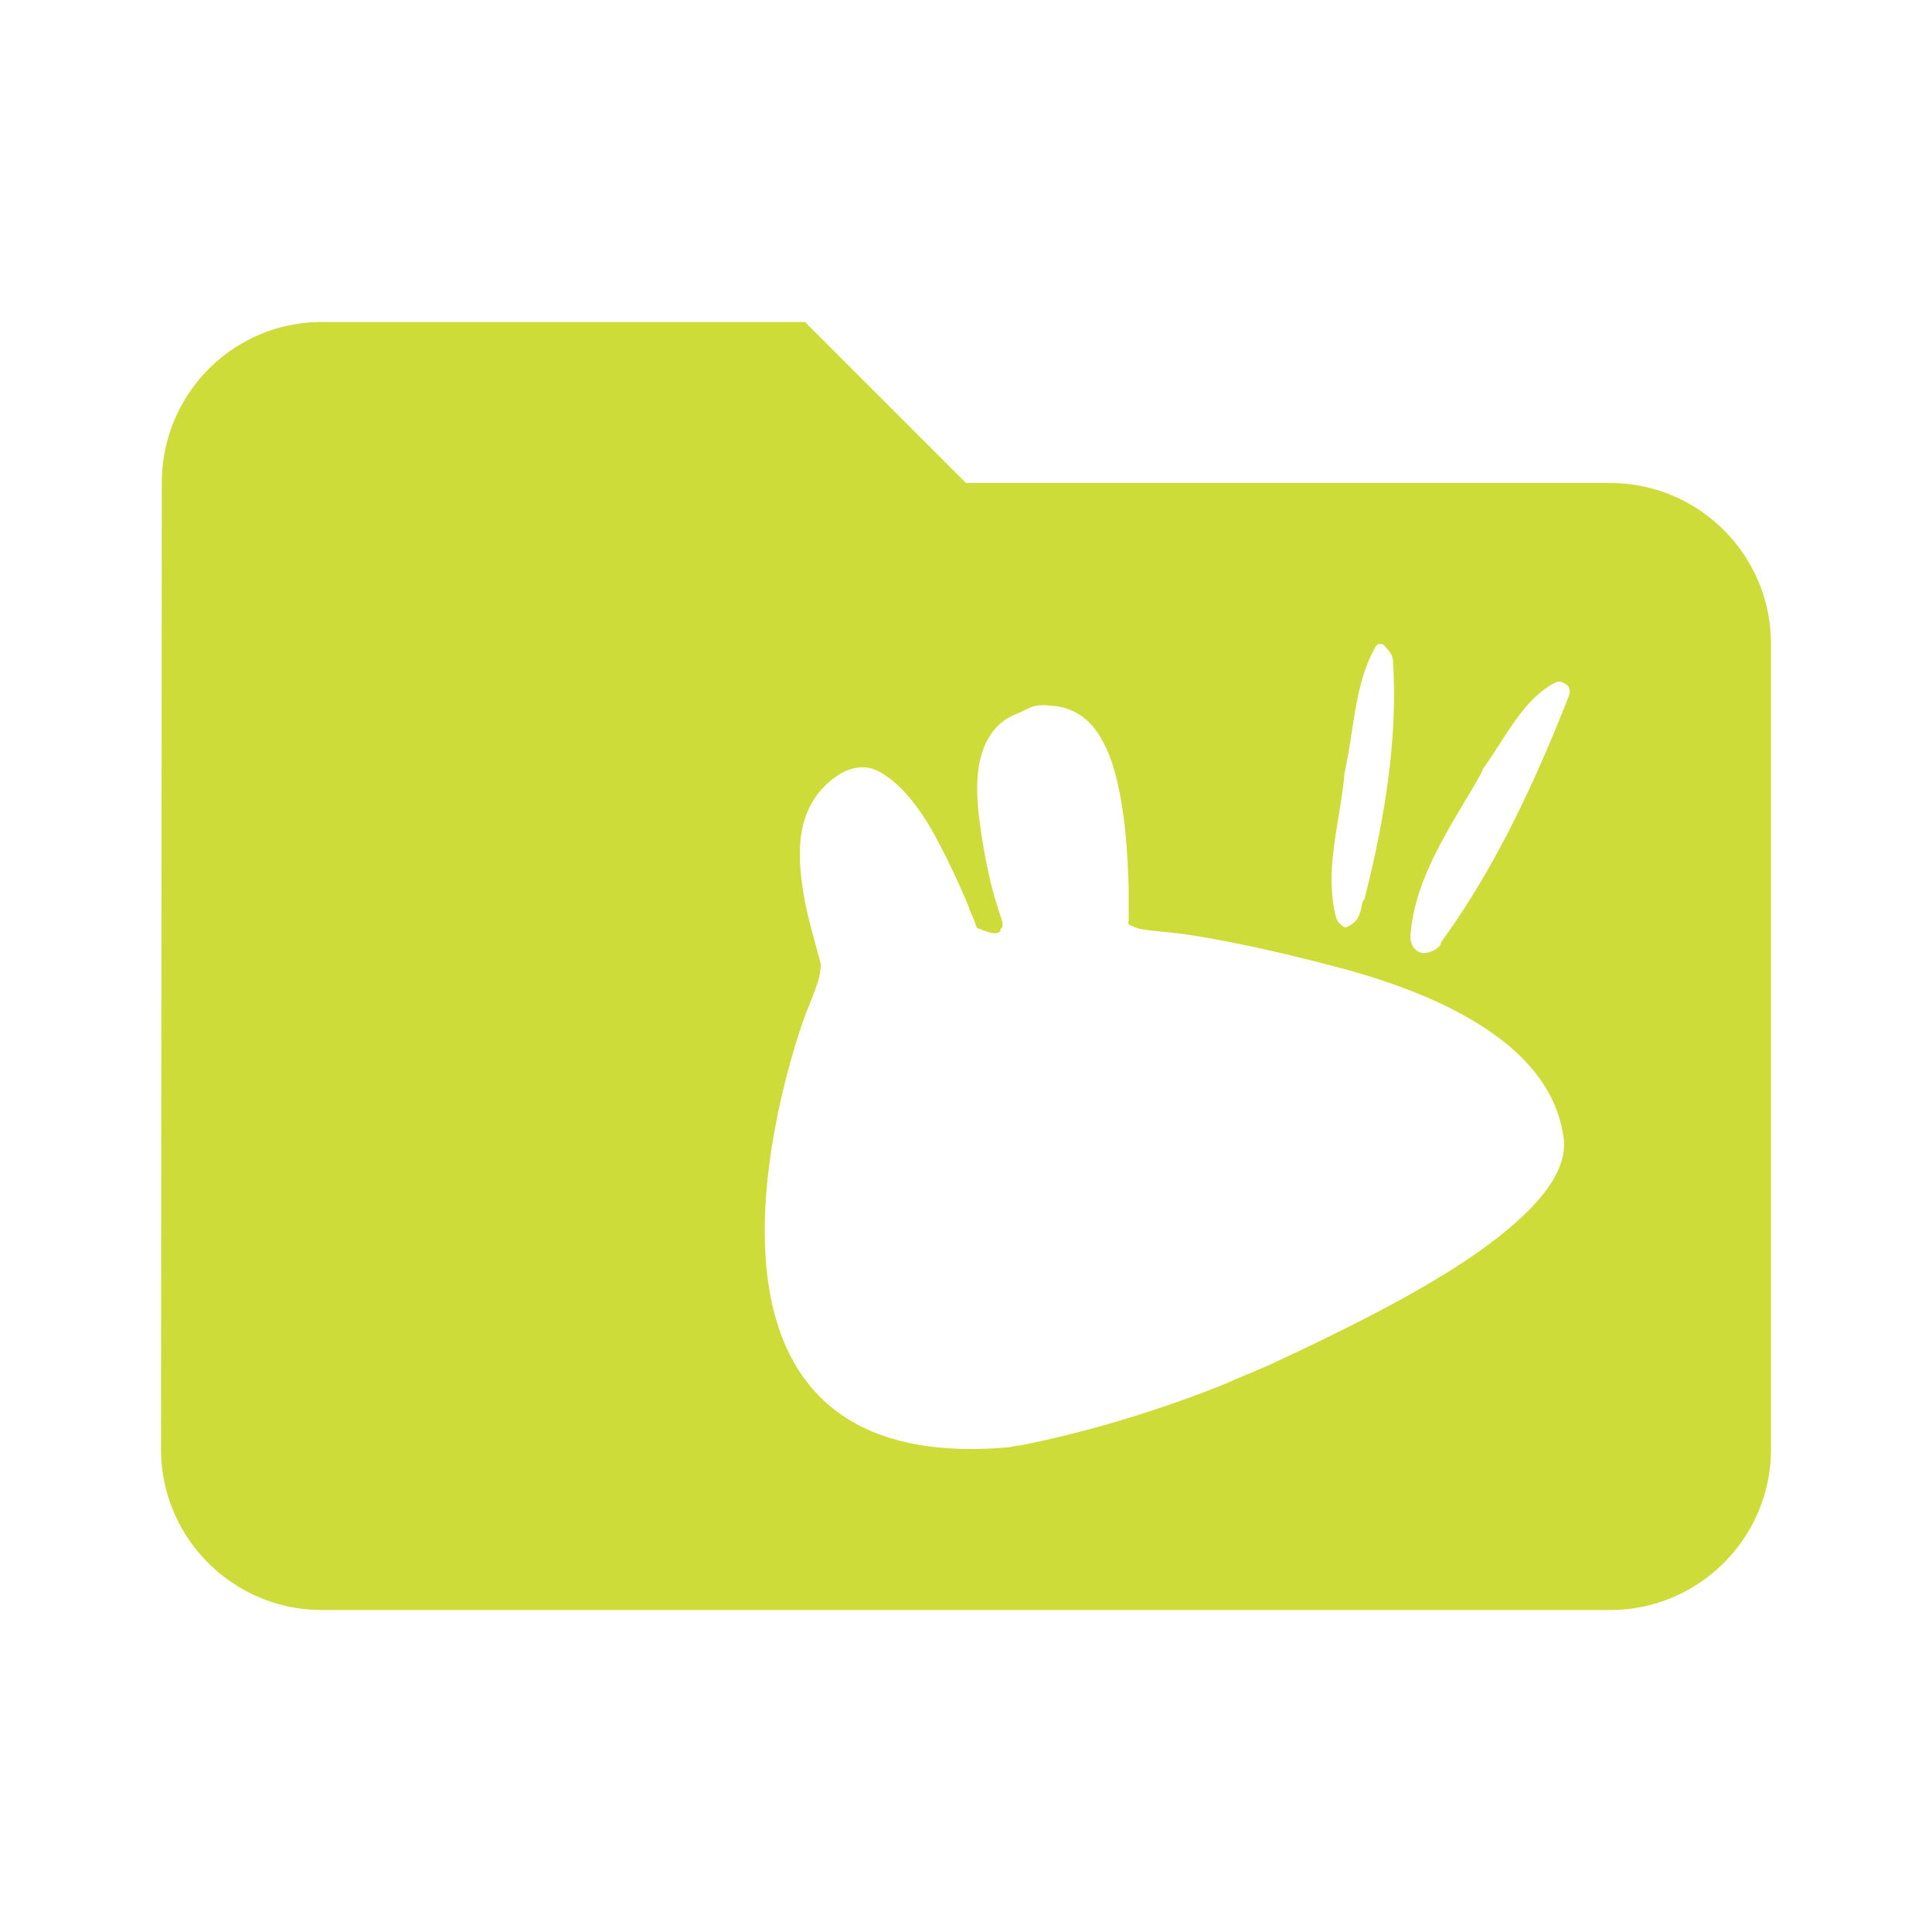 <svg height="48" version="1.1" viewBox="0 0 48 48" width="48" xmlns="http://www.w3.org/2000/svg"><path style="fill:#CDDC39" d="M8 8C5.79 8 4.02 9.79 4.02 12L4 36C4 38.21 5.79 40 8 40L40 40C42.21 40 44 38.21 44 36L44 16C44 13.79 42.21 12 40 12L24 12 20 8 8 8zM34.252 16A .4.399 0 0 0 34.303 16.002C34.358 15.999 34.346 16.001 34.361 16.012 34.377 16.022 34.414 16.06 34.475 16.133 34.562 16.238 34.591 16.294 34.607 16.385A.4.399 0 0 0 34.607 16.404C34.736 18.381 34.39 20.4 33.904 22.322A.4.399 0 0 0 33.834 22.49C33.798 22.712 33.721 22.867 33.6 22.951 33.487 23.029 33.439 23.044 33.406 23.037 33.363 23.028 33.29 22.959 33.232 22.885A.4.399 0 0 0 33.201 22.814C32.89 21.68 33.278 20.475 33.398 19.293A.4.399 0 0 0 33.398 19.236C33.645 18.157 33.65 16.954 34.195 16.035 34.183 16.054 34.203 16.03 34.252 16zM38.719 16.934A.375.373 0 0 0 38.721 16.934C38.801 16.924 38.95 17.022 38.965 17.053 39.015 17.156 39.012 17.209 38.955 17.346A.375.373 0 0 0 38.953 17.354C38.133 19.438 37.135 21.583 35.814 23.393A.375.373 0 0 0 35.805 23.406C35.793 23.424 35.8 23.447 35.791 23.469 35.692 23.616 35.452 23.699 35.32 23.672 35.181 23.642 35.046 23.509 35.041 23.273 35.139 21.785 36.067 20.508 36.795 19.221A.375.373 0 0 0 36.836 19.111C37.414 18.324 37.846 17.343 38.682 16.938A.375.373 0 0 0 38.719 16.934zM25.734 17.535C25.87 17.51 26.009 17.521 26.135 17.535 26.552 17.564 26.896 17.751 27.139 18.035 27.547 18.513 27.74 19.221 27.865 19.961 27.989 20.697 28.025 21.488 28.041 22.086L28.041 22.811C28.041 22.828 28.041 22.846 28.041 22.859 28.041 22.893 28.025 22.932 28.041 22.961 28.059 22.991 28.112 22.992 28.141 23.01 28.164 23.024 28.167 23.032 28.191 23.035 28.237 23.05 28.283 23.071 28.367 23.086 28.653 23.138 29.109 23.159 29.596 23.234 30.569 23.385 31.844 23.666 33.156 24.01 34.469 24.354 35.786 24.826 36.842 25.51 37.894 26.191 38.682 27.073 38.846 28.26 38.949 28.996 38.387 29.736 37.617 30.41 36.849 31.084 35.844 31.715 34.76 32.309 33.676 32.902 32.548 33.44 31.65 33.859 31.202 34.069 30.803 34.214 30.498 34.359 28.947 34.983 27.201 35.54 25.357 35.91 25.284 35.91 25.111 35.953 25.033 35.959 15.644 36.77 20.018 25.186 20.018 25.186 20.018 25.186 20.249 24.638 20.344 24.311 20.363 24.236 20.395 24.037 20.395 23.961 20.381 23.884 20.332 23.74 20.293 23.586 20.201 23.221 20.061 22.774 19.969 22.234 19.878 21.694 19.819 21.074 19.943 20.535 20.067 20.005 20.384 19.496 20.945 19.186 21.163 19.078 21.413 19.034 21.623 19.086 21.841 19.14 22.067 19.301 22.25 19.461 22.616 19.782 22.946 20.247 23.227 20.76 23.506 21.271 23.759 21.816 23.955 22.26 24.053 22.483 24.108 22.659 24.18 22.811 24.212 22.877 24.235 22.972 24.256 23.01 24.273 23.046 24.256 23.047 24.256 23.035 24.275 23.066 24.326 23.068 24.355 23.086 24.336 23.071 24.418 23.12 24.48 23.135 24.573 23.158 24.641 23.191 24.73 23.186 24.776 23.186 24.821 23.162 24.857 23.135 24.873 23.135 24.841 23.095 24.857 23.086 24.887 23.051 24.906 23.053 24.906 23.01L24.906 22.91C24.868 22.778 24.791 22.584 24.682 22.186 24.554 21.725 24.437 21.12 24.355 20.535 24.274 19.949 24.233 19.376 24.355 18.861 24.476 18.358 24.754 17.927 25.258 17.736 25.4 17.681 25.6 17.56 25.734 17.535z"/></svg>